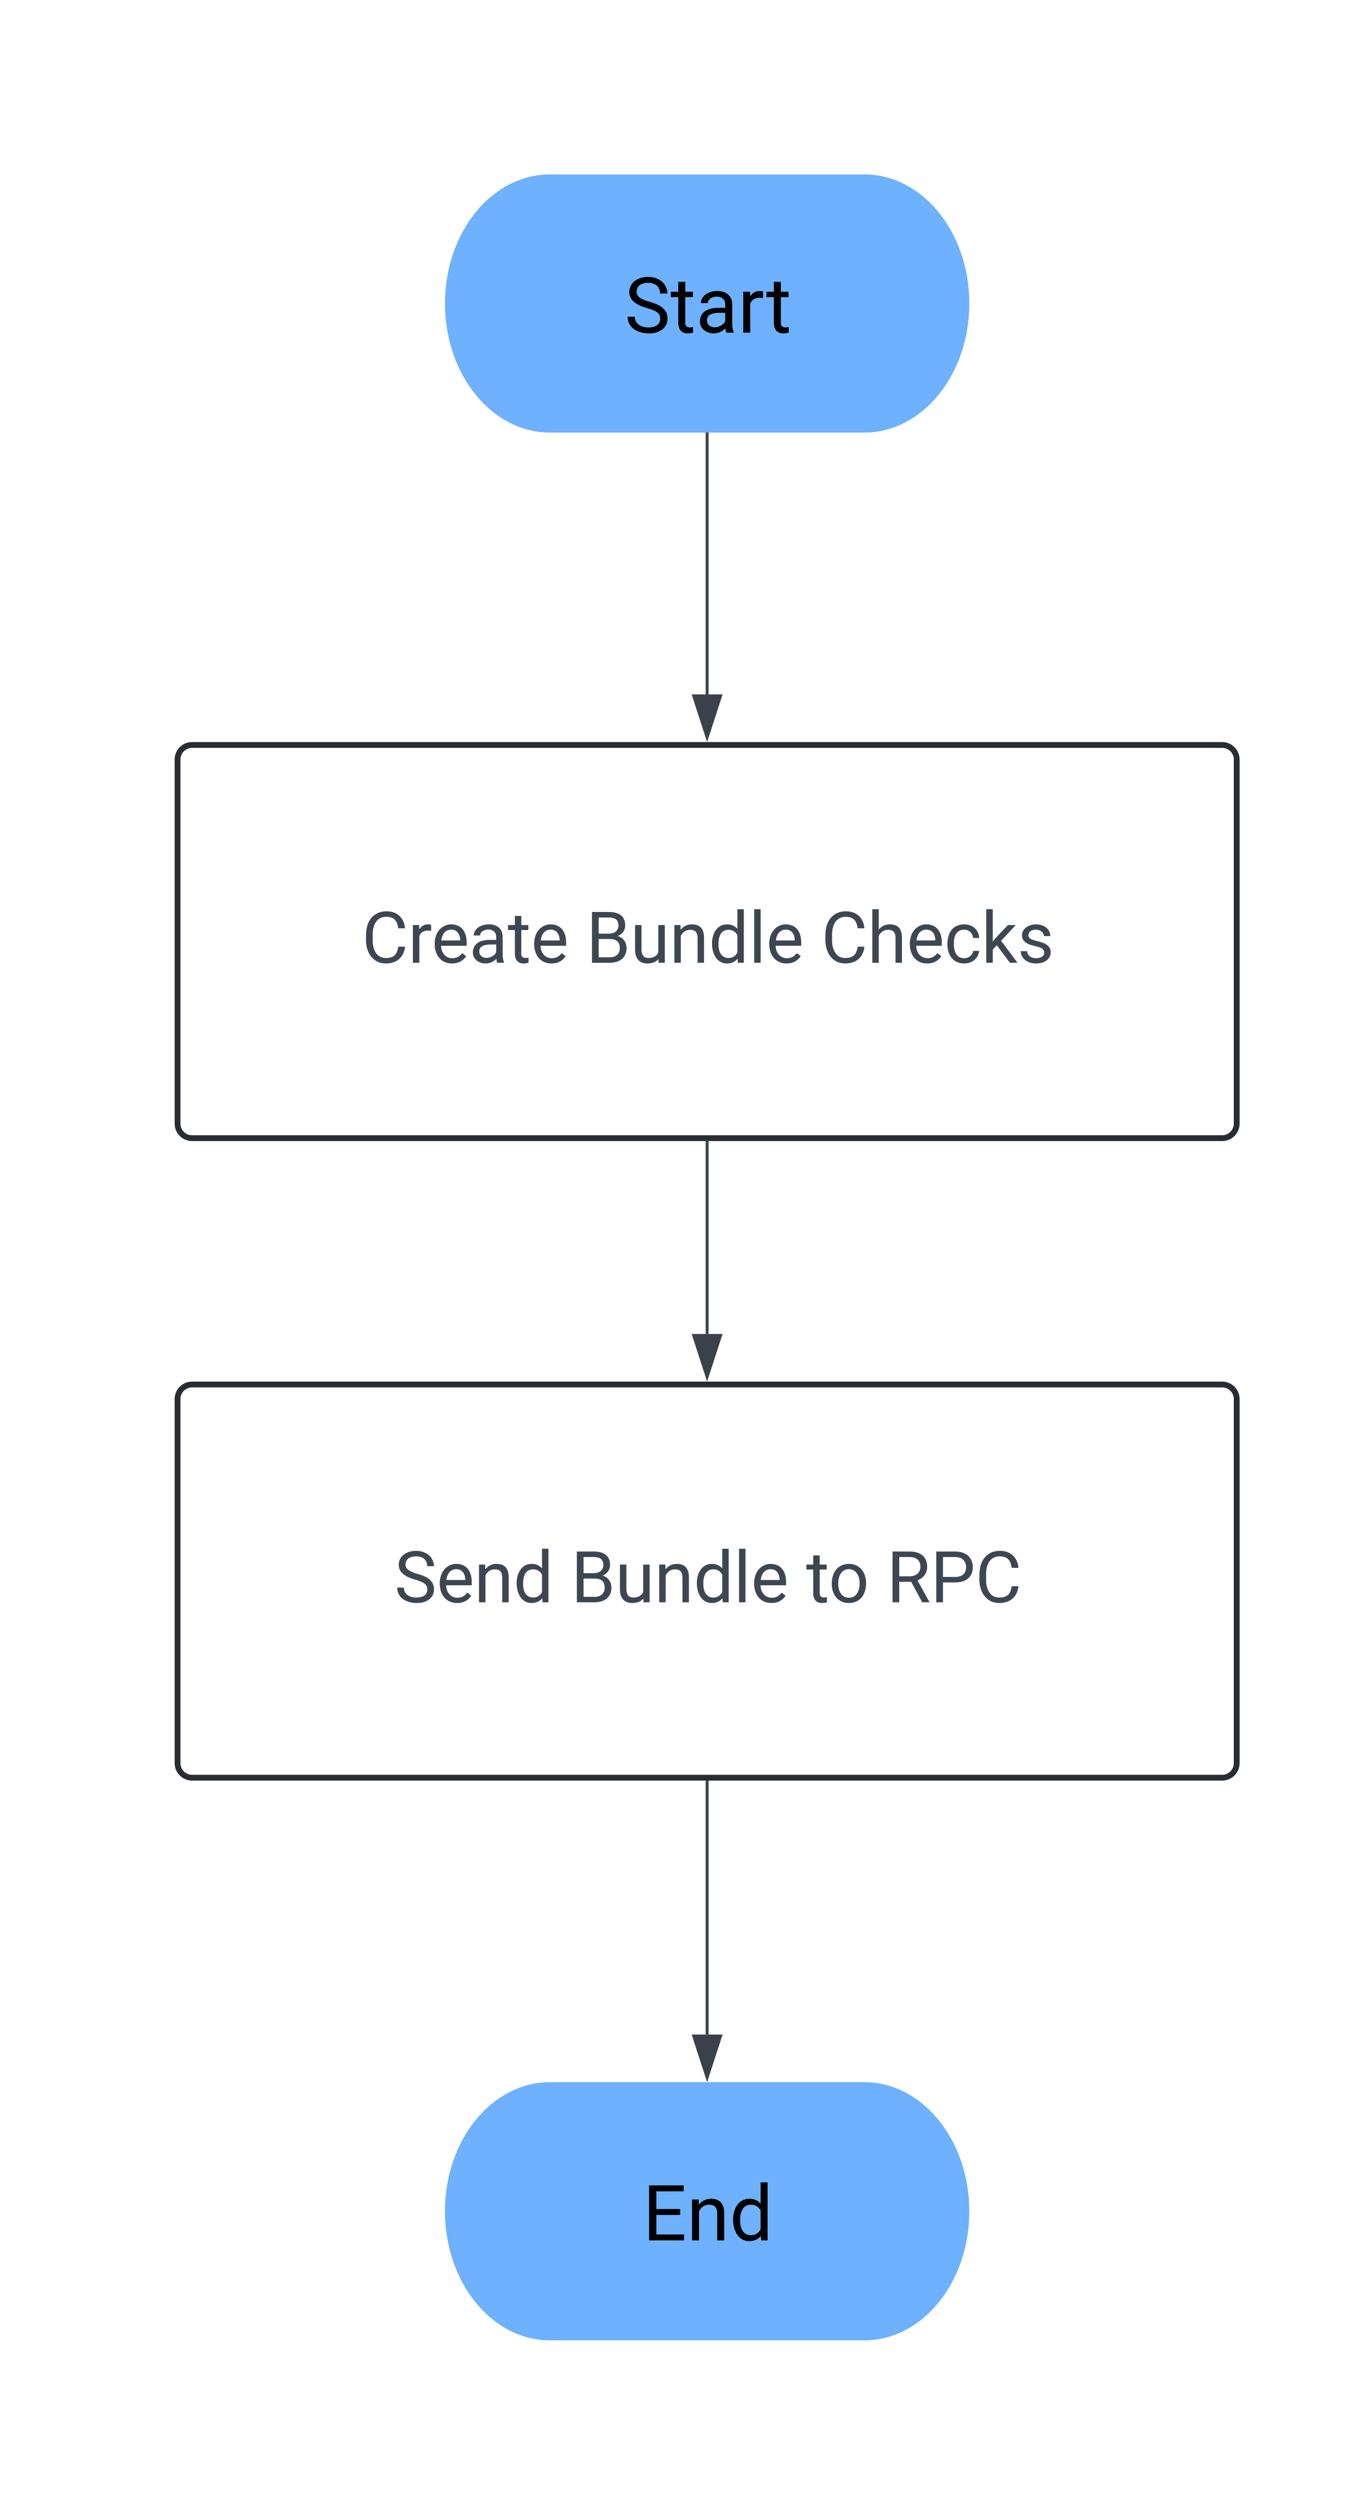 <svg xmlns="http://www.w3.org/2000/svg" xmlns:xlink="http://www.w3.org/1999/xlink" xmlns:lucid="lucid" width="468" height="860"><g transform="translate(418 360)" lucid:page-tab-id="0_0"><path d="M-500-500h1500V500H-500z" fill="#fff"/><path d="M-176-134.9H986v65.5H-176z" stroke="#000" stroke-opacity="0" stroke-width="2" fill="#fff" fill-opacity="0"/><path d="M-120.54-300c19.93 0 36.1 19.88 36.1 44.4s-16.17 44.4-36.1 44.4H-228.8c-19.92 0-36.08-19.88-36.08-44.4s16.16-44.4 36.1-44.4z" fill="#6db1ff"/><use xlink:href="#a" transform="matrix(1,0,0,1,-259.879,-295) translate(56.789 49.427)"/><path d="M-356.9-98.73a5 5 0 0 1 5-5H2.57a5 5 0 0 1 5 5V26.52a5 5 0 0 1-5 5H-351.9a5 5 0 0 1-5-5z" stroke="#282c33" stroke-width="2" fill-opacity="0"/><use xlink:href="#b" transform="matrix(1,0,0,1,-351.901,-98.733) translate(58.399 69.928)"/><use xlink:href="#c" transform="matrix(1,0,0,1,-351.901,-98.733) translate(135.588 69.928)"/><use xlink:href="#d" transform="matrix(1,0,0,1,-351.901,-98.733) translate(216.488 69.928)"/><path d="M-120.54 356.27c19.93 0 36.1 19.88 36.1 44.4s-16.17 44.4-36.1 44.4H-228.8c-19.92 0-36.08-19.88-36.08-44.4 0-24.53 16.16-44.4 36.1-44.4z" fill="#6db1ff"/><use xlink:href="#e" transform="matrix(1,0,0,1,-259.879,361.267) translate(63.046 49.427)"/><path d="M-356.9 121.27a5 5 0 0 1 5-5H2.57a5 5 0 0 1 5 5v125.25a5 5 0 0 1-5 5H-351.9a5 5 0 0 1-5-5z" stroke="#282c33" stroke-width="2" fill-opacity="0"/><use xlink:href="#f" transform="matrix(1,0,0,1,-351.901,121.267) translate(69.601 69.928)"/><use xlink:href="#c" transform="matrix(1,0,0,1,-351.901,121.267) translate(130.378 69.928)"/><use xlink:href="#g" transform="matrix(1,0,0,1,-351.901,121.267) translate(211.278 69.928)"/><use xlink:href="#h" transform="matrix(1,0,0,1,-351.901,121.267) translate(239.017 69.928)"/><path d="M-174.67 33.02v65.86" stroke="#3a414a" fill="none"/><path d="M-174.17 33.03h-1v-.5h1z" stroke="#3a414a" stroke-width=".05" fill="#3a414a"/><path d="M-174.67 113.65l-4.63-14.27h9.27z" stroke="#3a414a" fill="#3a414a"/><path d="M-174.67 253.02v86.86" stroke="#3a414a" fill="none"/><path d="M-174.17 253.03h-1v-.5h1z" stroke="#3a414a" stroke-width=".05" fill="#3a414a"/><path d="M-174.67 354.65l-4.63-14.27h9.27z" stroke="#3a414a" fill="#3a414a"/><path d="M-174.67-210.7v89.58" stroke="#3a414a" fill="none"/><path d="M-174.17-210.7h-1v-.5h1z" stroke="#3a414a" stroke-width=".05" fill="#3a414a"/><path d="M-174.67-106.35l-4.63-14.27h9.27z" stroke="#3a414a" fill="#3a414a"/><defs><path d="M631-137c179 0 314-70 314-231 0-71-25-127-75-166s-141-77-272-115c-165-47-285-106-360-175s-112-154-112-255c0-245 231-397 495-397 206 0 369 89 449 218 43 68 65 142 65 223H942c0-184-129-283-321-283-172 0-299 76-301 236 0 59 26 109 76 150s135 78 256 113c205 59 345 116 436 256 35 53 50 119 50 193-2 256-231 398-507 390C333 12 90-129 80-422h193c0 187 160 285 358 285" id="i"/><path d="M456 20C285 20 205-92 206-268v-671H9v-143h197v-262h185v262h202v143H391v671c-9 125 92 149 207 118V0c-49 13-96 20-142 20" id="j"/><path d="M561-1102c238-4 403 126 403 351v498c0 99 13 178 38 237V0H808c-11-21-19-59-26-114C696-25 593 20 474 20c-199 0-368-130-365-320 4-251 214-359 490-356h180v-85c-1-135-86-212-229-212-115 0-232 67-233 171H131c20-205 206-316 430-320zM294-326c0 117 90 185 207 185 122 0 239-75 278-162v-222H634c-227 0-340 66-340 199" id="k"/><path d="M663-916c-163-27-288 18-338 148V0H140v-1082h180l3 125c61-97 147-145 258-145 36 0 63 5 82 14v172" id="l"/><g id="a"><use transform="matrix(0.013,0,0,0.013,0,0)" xlink:href="#i"/><use transform="matrix(0.013,0,0,0.013,15.82,0)" xlink:href="#j"/><use transform="matrix(0.013,0,0,0.013,24.531,0)" xlink:href="#k"/><use transform="matrix(0.013,0,0,0.013,39.036,0)" xlink:href="#l"/><use transform="matrix(0.013,0,0,0.013,48.711,0)" xlink:href="#j"/></g><path fill="#3d4752" d="M688-137c238 0 323-102 359-325h193c-32 297-228 482-552 482-361 0-569-299-569-680 0-197 8-360 73-497 88-186 257-317 513-319 316-2 509 195 535 488h-193c-31-212-118-330-342-330-272 0-397 224-393 523v141c-3 282 115 517 376 517" id="m"/><path fill="#3d4752" d="M663-916c-163-27-288 18-338 148V0H140v-1082h180l3 125c61-97 147-145 258-145 36 0 63 5 82 14v172" id="n"/><path fill="#3d4752" d="M599-131c141 0 220-65 285-146l113 88C906-50 770 20 589 20 281 21 93-214 93-545c0-223 93-397 233-485 74-48 154-72 240-72 300 2 449 218 445 537v77H278c0 197 129 357 321 357zm227-509c-3-180-88-310-260-310-170 0-264 140-282 310h542" id="o"/><path fill="#3d4752" d="M561-1102c238-4 403 126 403 351v498c0 99 13 178 38 237V0H808c-11-21-19-59-26-114C696-25 593 20 474 20c-199 0-368-130-365-320 4-251 214-359 490-356h180v-85c-1-135-86-212-229-212-115 0-232 67-233 171H131c20-205 206-316 430-320zM294-326c0 117 90 185 207 185 122 0 239-75 278-162v-222H634c-227 0-340 66-340 199" id="p"/><path fill="#3d4752" d="M456 20C285 20 205-92 206-268v-671H9v-143h197v-262h185v262h202v143H391v671c-9 125 92 149 207 118V0c-49 13-96 20-142 20" id="q"/><g id="b"><use transform="matrix(0.012,0,0,0.012,0,0)" xlink:href="#m"/><use transform="matrix(0.012,0,0,0.012,15.91,0)" xlink:href="#n"/><use transform="matrix(0.012,0,0,0.012,23.955,0)" xlink:href="#o"/><use transform="matrix(0.012,0,0,0.012,36.905,0)" xlink:href="#p"/><use transform="matrix(0.012,0,0,0.012,50.202,0)" xlink:href="#q"/><use transform="matrix(0.012,0,0,0.012,58.187,0)" xlink:href="#o"/></g><path fill="#3d4752" d="M1160-420C1159-145 963 0 674 0H169v-1456h476c294-1 476 112 476 388 0 153-99 253-216 302 146 38 255 167 255 346zM678-157c171 2 289-95 289-261 0-175-95-263-286-263H361v524h317zm250-912c-2-172-104-229-283-229H361v463h290c157 3 278-84 277-234" id="r"/><path fill="#3d4752" d="M491 20c-241-1-355-148-355-398v-704h185v699c0 164 67 246 200 246 141 0 235-53 282-158v-787h185V0H812l-4-107C736-22 630 20 491 20" id="s"/><path fill="#3d4752" d="M589-945c-131 0-219 81-264 174V0H140v-1082h175l6 136c83-104 191-156 324-156 229 0 346 129 346 387V0H806v-716c-2-153-65-229-217-229" id="t"/><path fill="#3d4752" d="M520 20C244 20 95-247 95-550c0-298 151-550 427-552 127 0 227 43 301 130v-564h185V0H838l-9-116C755-25 652 20 520 20zm48-965c-210 0-288 177-288 416 0 218 87 392 286 392 117 0 203-53 257-158v-497c-55-102-140-153-255-153" id="u"/><path fill="#3d4752" d="M341 0H156v-1536h185V0" id="v"/><g id="c"><use transform="matrix(0.012,0,0,0.012,0,0)" xlink:href="#r"/><use transform="matrix(0.012,0,0,0.012,15.218,0)" xlink:href="#s"/><use transform="matrix(0.012,0,0,0.012,28.694,0)" xlink:href="#t"/><use transform="matrix(0.012,0,0,0.012,42.181,0)" xlink:href="#u"/><use transform="matrix(0.012,0,0,0.012,55.967,0)" xlink:href="#v"/><use transform="matrix(0.012,0,0,0.012,61.899,0)" xlink:href="#o"/></g><path fill="#3d4752" d="M589-945c-131 0-219 81-264 174V0H140v-1536h185v585c82-101 189-151 320-151 229 0 346 129 346 387V0H806v-716c-2-153-65-229-217-229" id="w"/><path fill="#3d4752" d="M277-555c0 244 77 420 297 424 127 2 249-93 255-210h175C980-127 805 20 574 20 258 20 81-222 92-562c11-319 164-533 481-540 237-5 426 165 431 392H829c-7-133-115-242-256-240-209 4-296 166-296 395" id="x"/><path fill="#3d4752" d="M442-501L326-380V0H141v-1536h185v929c135-169 291-317 436-475h225L566-630 1036 0H819" id="y"/><path fill="#3d4752" d="M538-131c121 0 232-49 232-156 0-50-20-88-56-117-73-60-334-92-420-143-92-55-162-110-162-238 0-190 192-317 400-317 223 0 414 129 413 338H759c0-108-110-186-227-186-119 0-215 53-215 159 0 45 18 78 53 101 76 52 331 90 416 139 98 57 169 115 169 251C955-92 760 20 538 20c-176 0-314-68-386-174-38-55-57-115-57-179h185c6 129 116 202 258 202" id="z"/><g id="d"><use transform="matrix(0.012,0,0,0.012,0,0)" xlink:href="#m"/><use transform="matrix(0.012,0,0,0.012,15.91,0)" xlink:href="#w"/><use transform="matrix(0.012,0,0,0.012,29.374,0)" xlink:href="#o"/><use transform="matrix(0.012,0,0,0.012,42.324,0)" xlink:href="#x"/><use transform="matrix(0.012,0,0,0.012,55.119,0)" xlink:href="#y"/><use transform="matrix(0.012,0,0,0.012,67.509,0)" xlink:href="#z"/></g><path d="M992-673H361v516h733V0H169v-1456h915v158H361v468h631v157" id="A"/><path d="M589-945c-131 0-219 81-264 174V0H140v-1082h175l6 136c83-104 191-156 324-156 229 0 346 129 346 387V0H806v-716c-2-153-65-229-217-229" id="B"/><path d="M520 20C244 20 95-247 95-550c0-298 151-550 427-552 127 0 227 43 301 130v-564h185V0H838l-9-116C755-25 652 20 520 20zm48-965c-210 0-288 177-288 416 0 218 87 392 286 392 117 0 203-53 257-158v-497c-55-102-140-153-255-153" id="C"/><g id="e"><use transform="matrix(0.013,0,0,0.013,0,0)" xlink:href="#A"/><use transform="matrix(0.013,0,0,0.013,15.156,0)" xlink:href="#B"/><use transform="matrix(0.013,0,0,0.013,29.87,0)" xlink:href="#C"/></g><path fill="#3d4752" d="M631-137c179 0 314-70 314-231 0-71-25-127-75-166s-141-77-272-115c-165-47-285-106-360-175s-112-154-112-255c0-245 231-397 495-397 206 0 369 89 449 218 43 68 65 142 65 223H942c0-184-129-283-321-283-172 0-299 76-301 236 0 59 26 109 76 150s135 78 256 113c205 59 345 116 436 256 35 53 50 119 50 193-2 256-231 398-507 390C333 12 90-129 80-422h193c0 187 160 285 358 285" id="D"/><g id="f"><use transform="matrix(0.012,0,0,0.012,0,0)" xlink:href="#D"/><use transform="matrix(0.012,0,0,0.012,14.502,0)" xlink:href="#o"/><use transform="matrix(0.012,0,0,0.012,27.452,0)" xlink:href="#t"/><use transform="matrix(0.012,0,0,0.012,40.94,0)" xlink:href="#u"/></g><path fill="#3d4752" d="M584 20C278 26 81-227 91-551c10-320 175-545 491-551 308-5 503 247 494 573-9 322-175 543-492 549zm-2-970c-208 0-305 185-305 421 0 216 106 398 307 398 211 0 307-186 307-420 0-214-109-399-309-399" id="E"/><g id="g"><use transform="matrix(0.012,0,0,0.012,0,0)" xlink:href="#q"/><use transform="matrix(0.012,0,0,0.012,7.746,0)" xlink:href="#E"/></g><path fill="#3d4752" d="M1161-1018c0 201-122 330-278 388l342 618V0h-206L703-589H361V0H168v-1456h482c310-2 511 139 511 438zm-193 0c0-187-120-280-313-280H361v552h295c179 3 313-101 312-272" id="F"/><path fill="#3d4752" d="M1216-1011c-1 297-202 441-512 441H361V0H169v-1456h537c297-6 510 164 510 445zm-192 2c1-178-126-288-307-289H361v571h345c196 1 318-92 318-282" id="G"/><g id="h"><use transform="matrix(0.012,0,0,0.012,0,0)" xlink:href="#F"/><use transform="matrix(0.012,0,0,0.012,15.051,0)" xlink:href="#G"/><use transform="matrix(0.012,0,0,0.012,30.472,0)" xlink:href="#m"/></g></defs></g></svg>